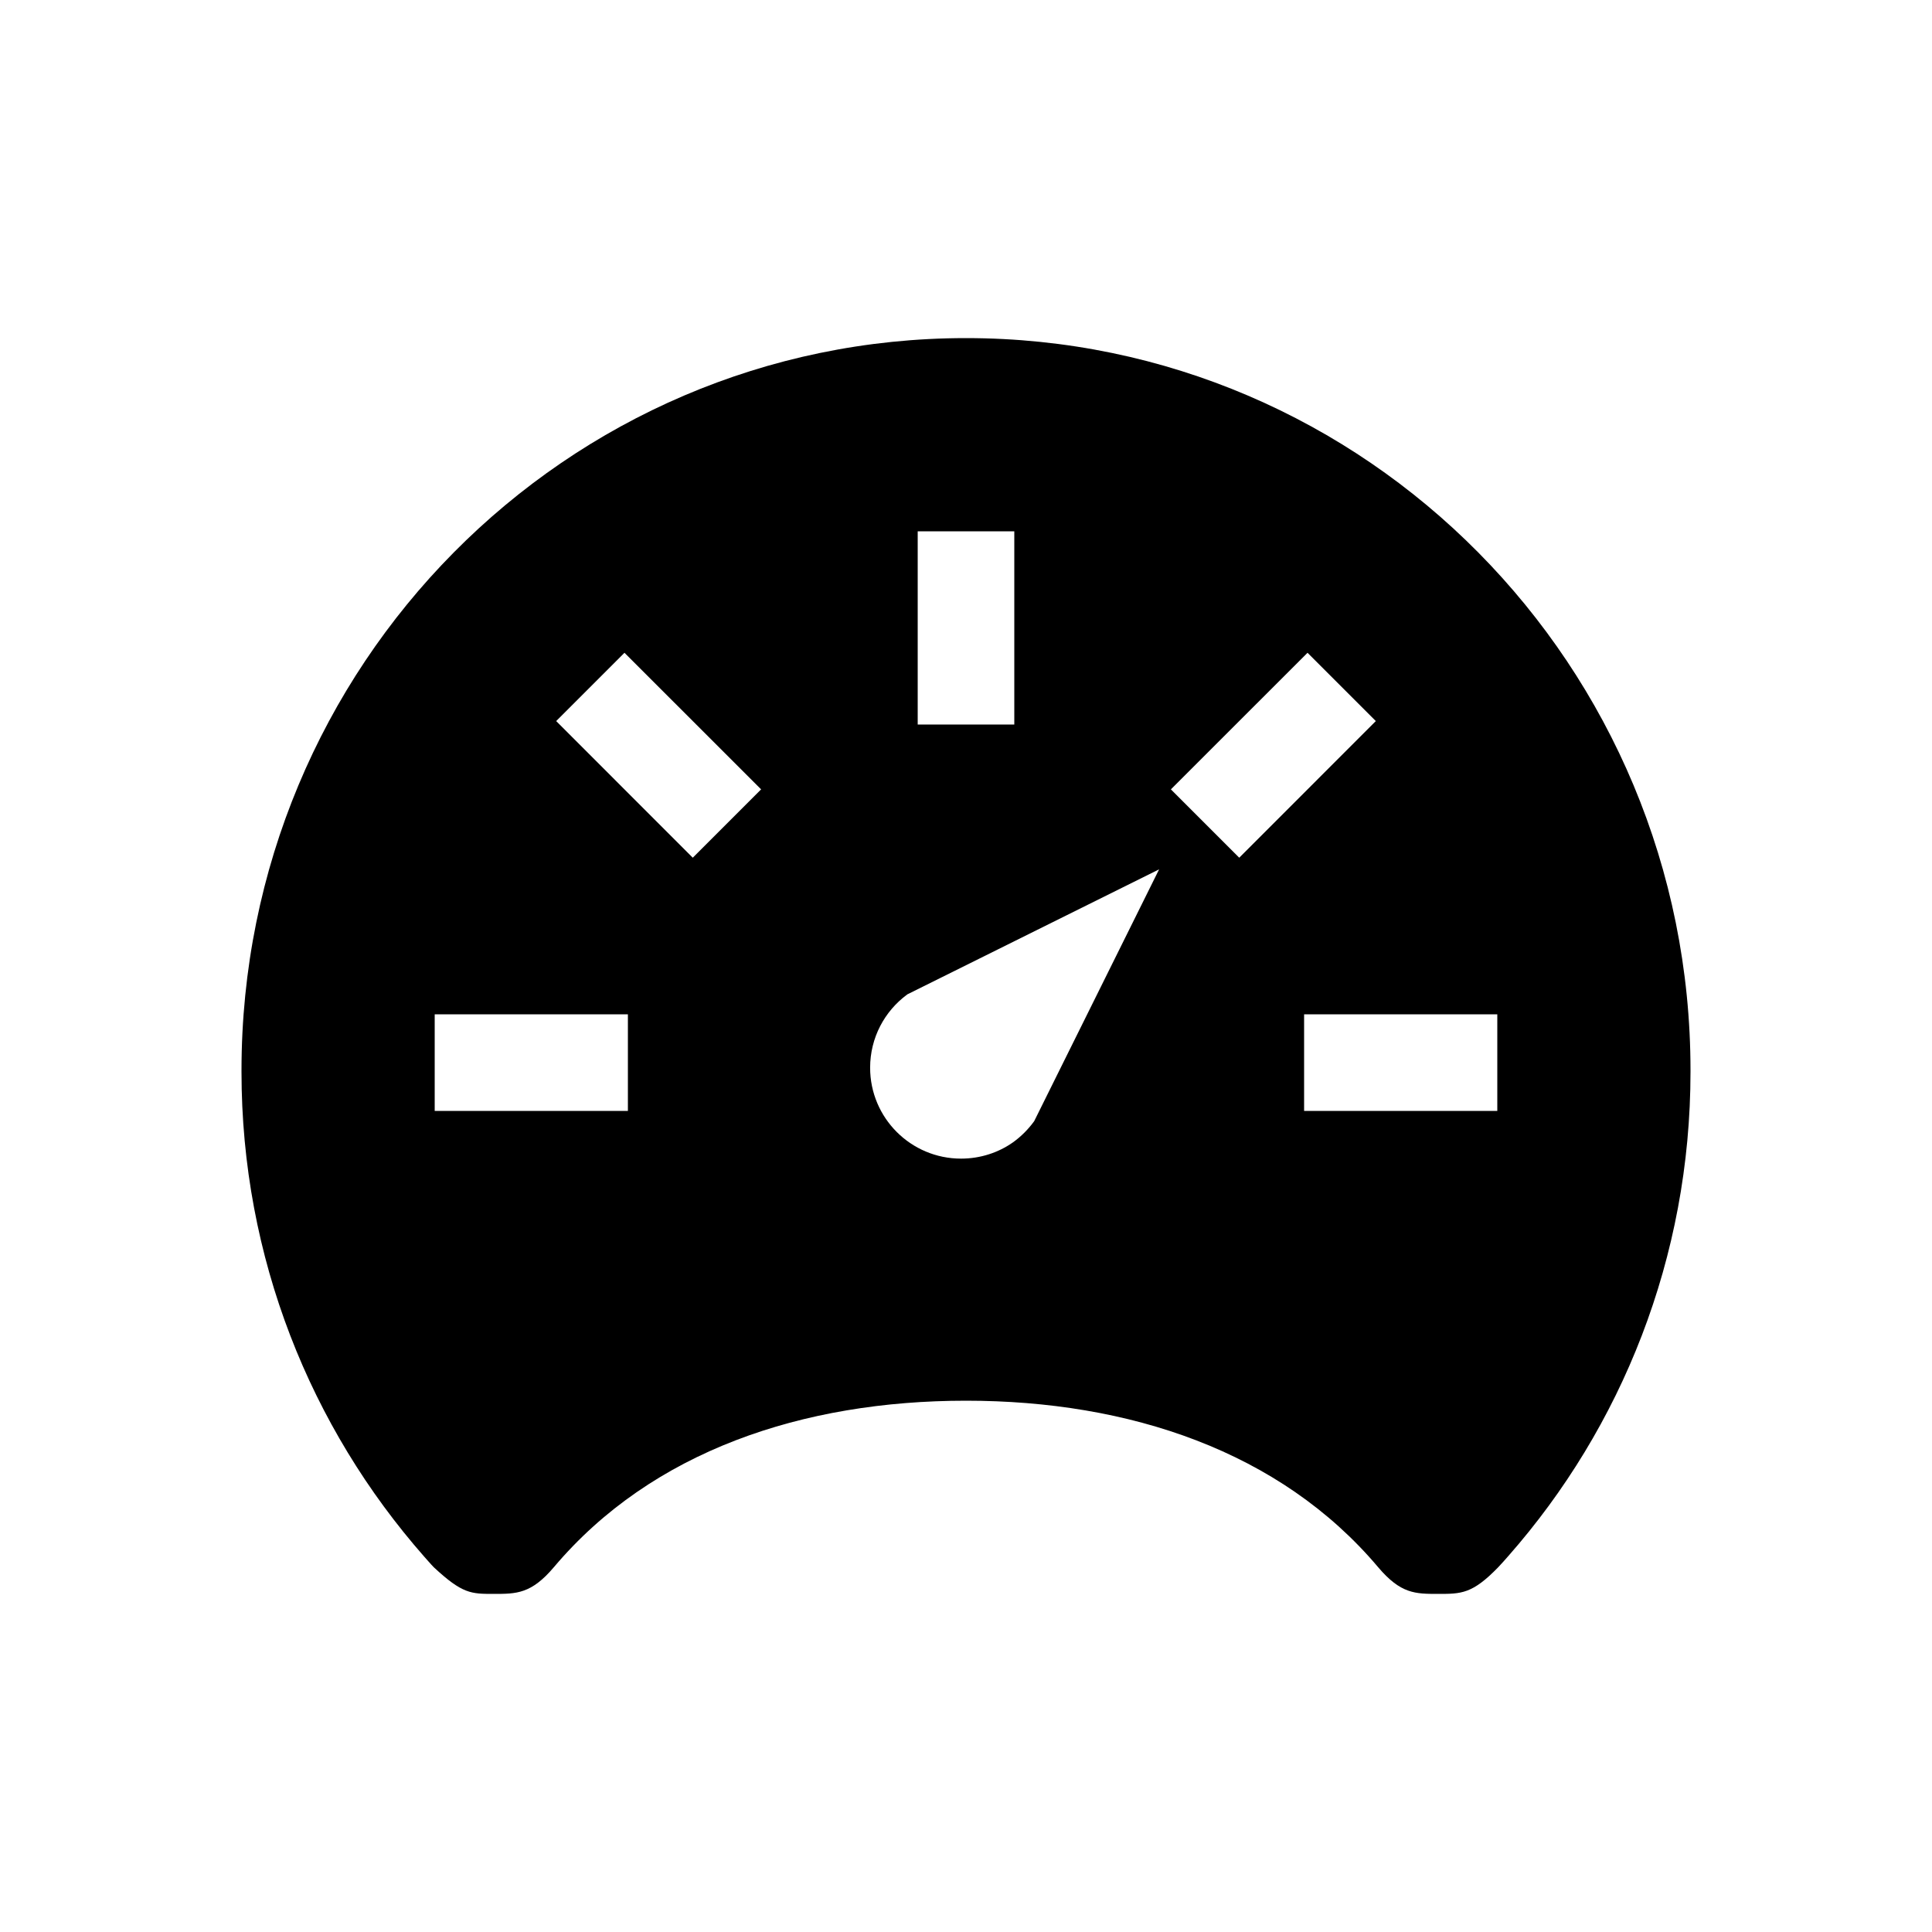 <!-- Generated by IcoMoon.io -->
<svg version="1.1" xmlns="http://www.w3.org/2000/svg" width="40" height="40" viewBox="0 0 40 40">
<title>io-speedometer-sharp</title>
<path d="M20 7c-8.284 0-15 6.784-15 15.16-0 0.010-0 0.021-0 0.032 0 3.847 1.429 7.361 3.785 10.039l-0.015-0.017c0.074 0.081 0.141 0.163 0.214 0.237 0.591 0.549 0.77 0.549 1.239 0.549s0.777 0 1.246-0.555c2.031-2.405 5.156-3.445 8.531-3.445s6.504 1.044 8.531 3.445c0.469 0.555 0.77 0.555 1.246 0.555s0.706 0 1.239-0.549c0.076-0.078 0.141-0.156 0.214-0.237 2.341-2.661 3.77-6.175 3.77-10.022 0-0.011 0-0.023-0-0.034v0.002c0-8.376-6.716-15.16-15-15.16zM19 11h2v4h-2zM13 23h-4v-2h4zM14.343 17.758l-2.828-2.829 1.414-1.414 2.829 2.828zM21.412 23.212c-0.123 0.17-0.268 0.314-0.432 0.434l-0.006 0.004c-0.3 0.212-0.674 0.338-1.077 0.338-1.039 0-1.882-0.843-1.882-1.882 0-0.622 0.301-1.173 0.766-1.515l0.005-0.004 5.212-2.588zM24.242 16.343l2.829-2.828 1.414 1.414-2.828 2.829zM31 23h-4v-2h4z"></path>
</svg>
